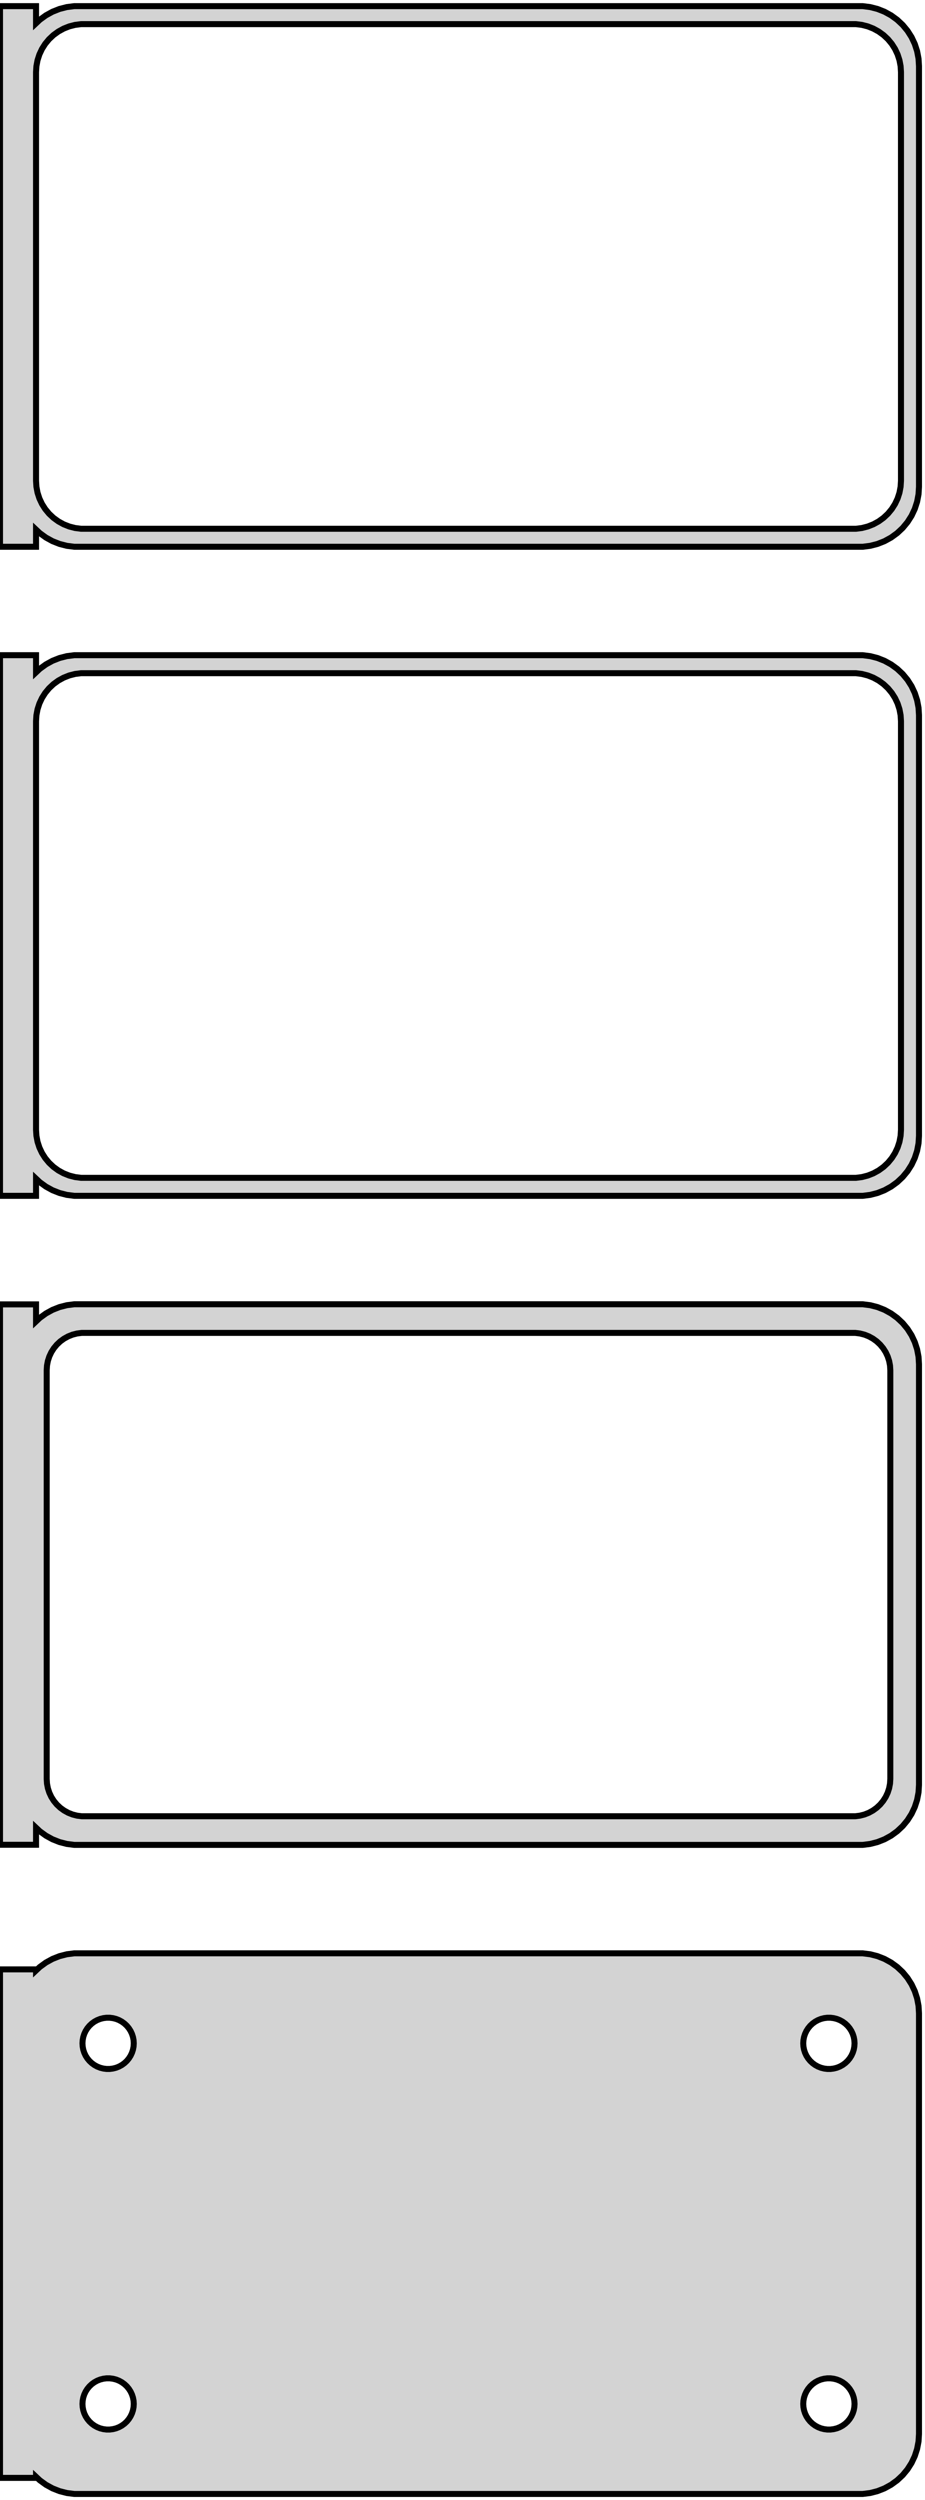 <?xml version="1.0" standalone="no"?>
<!DOCTYPE svg PUBLIC "-//W3C//DTD SVG 1.1//EN" "http://www.w3.org/Graphics/SVG/1.1/DTD/svg11.dtd">
<svg width="77mm" height="208mm" viewBox="-39 -401 77 208" xmlns="http://www.w3.org/2000/svg" version="1.1">
<title>OpenSCAD Model</title>
<path d="
M -36,-356.941 L -35.687,-356.647 L -35.179,-356.278 L -34.629,-355.976 L -34.045,-355.745 L -33.437,-355.589
 L -32.814,-355.51 L 32.814,-355.51 L 33.437,-355.589 L 34.045,-355.745 L 34.629,-355.976 L 35.179,-356.278
 L 35.687,-356.647 L 36.145,-357.077 L 36.545,-357.561 L 36.882,-358.091 L 37.149,-358.659 L 37.343,-359.257
 L 37.461,-359.873 L 37.5,-360.5 L 37.5,-395.5 L 37.461,-396.127 L 37.343,-396.743 L 37.149,-397.341
 L 36.882,-397.909 L 36.545,-398.439 L 36.145,-398.923 L 35.687,-399.353 L 35.179,-399.722 L 34.629,-400.024
 L 34.045,-400.255 L 33.437,-400.411 L 32.814,-400.49 L -32.814,-400.49 L -33.437,-400.411 L -34.045,-400.255
 L -34.629,-400.024 L -35.179,-399.722 L -35.687,-399.353 L -36,-399.059 L -36,-400.49 L -39,-400.49
 L -39,-355.51 L -36,-355.51 z
M -32.251,-357.008 L -32.749,-357.071 L -33.236,-357.196 L -33.703,-357.381 L -34.143,-357.623 L -34.55,-357.918
 L -34.916,-358.262 L -35.236,-358.649 L -35.505,-359.073 L -35.719,-359.528 L -35.874,-360.005 L -35.968,-360.499
 L -36,-361 L -36,-395 L -35.968,-395.501 L -35.874,-395.995 L -35.719,-396.472 L -35.505,-396.927
 L -35.236,-397.351 L -34.916,-397.738 L -34.55,-398.082 L -34.143,-398.377 L -33.703,-398.619 L -33.236,-398.804
 L -32.749,-398.929 L -32.251,-398.992 L 32.251,-398.992 L 32.749,-398.929 L 33.236,-398.804 L 33.703,-398.619
 L 34.143,-398.377 L 34.55,-398.082 L 34.916,-397.738 L 35.236,-397.351 L 35.505,-396.927 L 35.719,-396.472
 L 35.874,-395.995 L 35.968,-395.501 L 36,-395 L 36,-361 L 35.968,-360.499 L 35.874,-360.005
 L 35.719,-359.528 L 35.505,-359.073 L 35.236,-358.649 L 34.916,-358.262 L 34.55,-357.918 L 34.143,-357.623
 L 33.703,-357.381 L 33.236,-357.196 L 32.749,-357.071 L 32.251,-357.008 z
M -36,-302.941 L -35.687,-302.647 L -35.179,-302.278 L -34.629,-301.976 L -34.045,-301.745 L -33.437,-301.589
 L -32.814,-301.51 L 32.814,-301.51 L 33.437,-301.589 L 34.045,-301.745 L 34.629,-301.976 L 35.179,-302.278
 L 35.687,-302.647 L 36.145,-303.077 L 36.545,-303.561 L 36.882,-304.091 L 37.149,-304.659 L 37.343,-305.257
 L 37.461,-305.873 L 37.5,-306.5 L 37.5,-341.5 L 37.461,-342.127 L 37.343,-342.743 L 37.149,-343.341
 L 36.882,-343.909 L 36.545,-344.439 L 36.145,-344.923 L 35.687,-345.353 L 35.179,-345.722 L 34.629,-346.024
 L 34.045,-346.255 L 33.437,-346.411 L 32.814,-346.49 L -32.814,-346.49 L -33.437,-346.411 L -34.045,-346.255
 L -34.629,-346.024 L -35.179,-345.722 L -35.687,-345.353 L -36,-345.059 L -36,-346.49 L -39,-346.49
 L -39,-301.51 L -36,-301.51 z
M -32.251,-303.008 L -32.749,-303.071 L -33.236,-303.196 L -33.703,-303.381 L -34.143,-303.623 L -34.55,-303.918
 L -34.916,-304.262 L -35.236,-304.649 L -35.505,-305.073 L -35.719,-305.528 L -35.874,-306.005 L -35.968,-306.499
 L -36,-307 L -36,-341 L -35.968,-341.501 L -35.874,-341.995 L -35.719,-342.472 L -35.505,-342.927
 L -35.236,-343.351 L -34.916,-343.738 L -34.55,-344.082 L -34.143,-344.377 L -33.703,-344.619 L -33.236,-344.804
 L -32.749,-344.929 L -32.251,-344.992 L 32.251,-344.992 L 32.749,-344.929 L 33.236,-344.804 L 33.703,-344.619
 L 34.143,-344.377 L 34.55,-344.082 L 34.916,-343.738 L 35.236,-343.351 L 35.505,-342.927 L 35.719,-342.472
 L 35.874,-341.995 L 35.968,-341.501 L 36,-341 L 36,-307 L 35.968,-306.499 L 35.874,-306.005
 L 35.719,-305.528 L 35.505,-305.073 L 35.236,-304.649 L 34.916,-304.262 L 34.55,-303.918 L 34.143,-303.623
 L 33.703,-303.381 L 33.236,-303.196 L 32.749,-303.071 L 32.251,-303.008 z
M 33.437,-247.589 L 34.045,-247.745 L 34.629,-247.976 L 35.179,-248.278 L 35.687,-248.647 L 36.145,-249.077
 L 36.545,-249.561 L 36.882,-250.091 L 37.149,-250.659 L 37.343,-251.257 L 37.461,-251.873 L 37.5,-252.5
 L 37.5,-287.5 L 37.461,-288.127 L 37.343,-288.743 L 37.149,-289.341 L 36.882,-289.909 L 36.545,-290.439
 L 36.145,-290.923 L 35.687,-291.353 L 35.179,-291.722 L 34.629,-292.024 L 34.045,-292.255 L 33.437,-292.411
 L 32.814,-292.49 L -32.814,-292.49 L -33.437,-292.411 L -34.045,-292.255 L -34.629,-292.024 L -35.179,-291.722
 L -35.687,-291.353 L -36,-291.059 L -36,-292.479 L -39,-292.479 L -39,-247.521 L -36,-247.521
 L -36,-248.941 L -35.687,-248.647 L -35.179,-248.278 L -34.629,-247.976 L -34.045,-247.745 L -33.437,-247.589
 L -32.814,-247.51 L 32.814,-247.51 z
M -32.195,-249.893 L -32.583,-249.942 L -32.962,-250.039 L -33.325,-250.183 L -33.668,-250.372 L -33.984,-250.601
 L -34.269,-250.869 L -34.518,-251.17 L -34.728,-251.5 L -34.894,-251.854 L -35.015,-252.226 L -35.088,-252.61
 L -35.113,-253 L -35.113,-287 L -35.088,-287.39 L -35.015,-287.774 L -34.894,-288.146 L -34.728,-288.5
 L -34.518,-288.83 L -34.269,-289.131 L -33.984,-289.399 L -33.668,-289.628 L -33.325,-289.817 L -32.962,-289.961
 L -32.583,-290.058 L -32.195,-290.107 L 32.195,-290.107 L 32.583,-290.058 L 32.962,-289.961 L 33.325,-289.817
 L 33.668,-289.628 L 33.984,-289.399 L 34.269,-289.131 L 34.518,-288.83 L 34.728,-288.5 L 34.894,-288.146
 L 35.015,-287.774 L 35.088,-287.39 L 35.113,-287 L 35.113,-253 L 35.088,-252.61 L 35.015,-252.226
 L 34.894,-251.854 L 34.728,-251.5 L 34.518,-251.17 L 34.269,-250.869 L 33.984,-250.601 L 33.668,-250.372
 L 33.325,-250.183 L 32.962,-250.039 L 32.583,-249.942 L 32.195,-249.893 z
M 33.437,-193.589 L 34.045,-193.745 L 34.629,-193.976 L 35.179,-194.278 L 35.687,-194.647 L 36.145,-195.077
 L 36.545,-195.561 L 36.882,-196.091 L 37.149,-196.659 L 37.343,-197.257 L 37.461,-197.873 L 37.5,-198.5
 L 37.5,-233.5 L 37.461,-234.127 L 37.343,-234.743 L 37.149,-235.341 L 36.882,-235.909 L 36.545,-236.439
 L 36.145,-236.923 L 35.687,-237.353 L 35.179,-237.722 L 34.629,-238.024 L 34.045,-238.255 L 33.437,-238.411
 L 32.814,-238.49 L -32.814,-238.49 L -33.437,-238.411 L -34.045,-238.255 L -34.629,-238.024 L -35.179,-237.722
 L -35.687,-237.353 L -36,-237.059 L -36,-237.153 L -39,-237.153 L -39,-194.847 L -36,-194.847
 L -36,-194.941 L -35.687,-194.647 L -35.179,-194.278 L -34.629,-193.976 L -34.045,-193.745 L -33.437,-193.589
 L -32.814,-193.51 L 32.814,-193.51 z
M -30.134,-228.869 L -30.4,-228.903 L -30.66,-228.969 L -30.909,-229.068 L -31.144,-229.197 L -31.361,-229.355
 L -31.556,-229.538 L -31.727,-229.745 L -31.871,-229.971 L -31.985,-230.214 L -32.068,-230.469 L -32.118,-230.732
 L -32.135,-231 L -32.118,-231.268 L -32.068,-231.531 L -31.985,-231.786 L -31.871,-232.029 L -31.727,-232.255
 L -31.556,-232.462 L -31.361,-232.645 L -31.144,-232.803 L -30.909,-232.932 L -30.66,-233.031 L -30.4,-233.097
 L -30.134,-233.131 L -29.866,-233.131 L -29.6,-233.097 L -29.34,-233.031 L -29.091,-232.932 L -28.856,-232.803
 L -28.639,-232.645 L -28.443,-232.462 L -28.273,-232.255 L -28.129,-232.029 L -28.015,-231.786 L -27.932,-231.531
 L -27.881,-231.268 L -27.865,-231 L -27.881,-230.732 L -27.932,-230.469 L -28.015,-230.214 L -28.129,-229.971
 L -28.273,-229.745 L -28.443,-229.538 L -28.639,-229.355 L -28.856,-229.197 L -29.091,-229.068 L -29.34,-228.969
 L -29.6,-228.903 L -29.866,-228.869 z
M 29.866,-228.869 L 29.6,-228.903 L 29.34,-228.969 L 29.091,-229.068 L 28.856,-229.197 L 28.639,-229.355
 L 28.443,-229.538 L 28.273,-229.745 L 28.129,-229.971 L 28.015,-230.214 L 27.932,-230.469 L 27.881,-230.732
 L 27.865,-231 L 27.881,-231.268 L 27.932,-231.531 L 28.015,-231.786 L 28.129,-232.029 L 28.273,-232.255
 L 28.443,-232.462 L 28.639,-232.645 L 28.856,-232.803 L 29.091,-232.932 L 29.34,-233.031 L 29.6,-233.097
 L 29.866,-233.131 L 30.134,-233.131 L 30.4,-233.097 L 30.66,-233.031 L 30.909,-232.932 L 31.144,-232.803
 L 31.361,-232.645 L 31.556,-232.462 L 31.727,-232.255 L 31.871,-232.029 L 31.985,-231.786 L 32.068,-231.531
 L 32.118,-231.268 L 32.135,-231 L 32.118,-230.732 L 32.068,-230.469 L 31.985,-230.214 L 31.871,-229.971
 L 31.727,-229.745 L 31.556,-229.538 L 31.361,-229.355 L 31.144,-229.197 L 30.909,-229.068 L 30.66,-228.969
 L 30.4,-228.903 L 30.134,-228.869 z
M -30.134,-198.869 L -30.4,-198.903 L -30.66,-198.969 L -30.909,-199.068 L -31.144,-199.197 L -31.361,-199.355
 L -31.556,-199.538 L -31.727,-199.745 L -31.871,-199.971 L -31.985,-200.214 L -32.068,-200.469 L -32.118,-200.732
 L -32.135,-201 L -32.118,-201.268 L -32.068,-201.531 L -31.985,-201.786 L -31.871,-202.029 L -31.727,-202.255
 L -31.556,-202.462 L -31.361,-202.645 L -31.144,-202.803 L -30.909,-202.932 L -30.66,-203.031 L -30.4,-203.097
 L -30.134,-203.131 L -29.866,-203.131 L -29.6,-203.097 L -29.34,-203.031 L -29.091,-202.932 L -28.856,-202.803
 L -28.639,-202.645 L -28.443,-202.462 L -28.273,-202.255 L -28.129,-202.029 L -28.015,-201.786 L -27.932,-201.531
 L -27.881,-201.268 L -27.865,-201 L -27.881,-200.732 L -27.932,-200.469 L -28.015,-200.214 L -28.129,-199.971
 L -28.273,-199.745 L -28.443,-199.538 L -28.639,-199.355 L -28.856,-199.197 L -29.091,-199.068 L -29.34,-198.969
 L -29.6,-198.903 L -29.866,-198.869 z
M 29.866,-198.869 L 29.6,-198.903 L 29.34,-198.969 L 29.091,-199.068 L 28.856,-199.197 L 28.639,-199.355
 L 28.443,-199.538 L 28.273,-199.745 L 28.129,-199.971 L 28.015,-200.214 L 27.932,-200.469 L 27.881,-200.732
 L 27.865,-201 L 27.881,-201.268 L 27.932,-201.531 L 28.015,-201.786 L 28.129,-202.029 L 28.273,-202.255
 L 28.443,-202.462 L 28.639,-202.645 L 28.856,-202.803 L 29.091,-202.932 L 29.34,-203.031 L 29.6,-203.097
 L 29.866,-203.131 L 30.134,-203.131 L 30.4,-203.097 L 30.66,-203.031 L 30.909,-202.932 L 31.144,-202.803
 L 31.361,-202.645 L 31.556,-202.462 L 31.727,-202.255 L 31.871,-202.029 L 31.985,-201.786 L 32.068,-201.531
 L 32.118,-201.268 L 32.135,-201 L 32.118,-200.732 L 32.068,-200.469 L 31.985,-200.214 L 31.871,-199.971
 L 31.727,-199.745 L 31.556,-199.538 L 31.361,-199.355 L 31.144,-199.197 L 30.909,-199.068 L 30.66,-198.969
 L 30.4,-198.903 L 30.134,-198.869 z
" stroke="black" fill="lightgray" stroke-width="0.5"/>
</svg>
